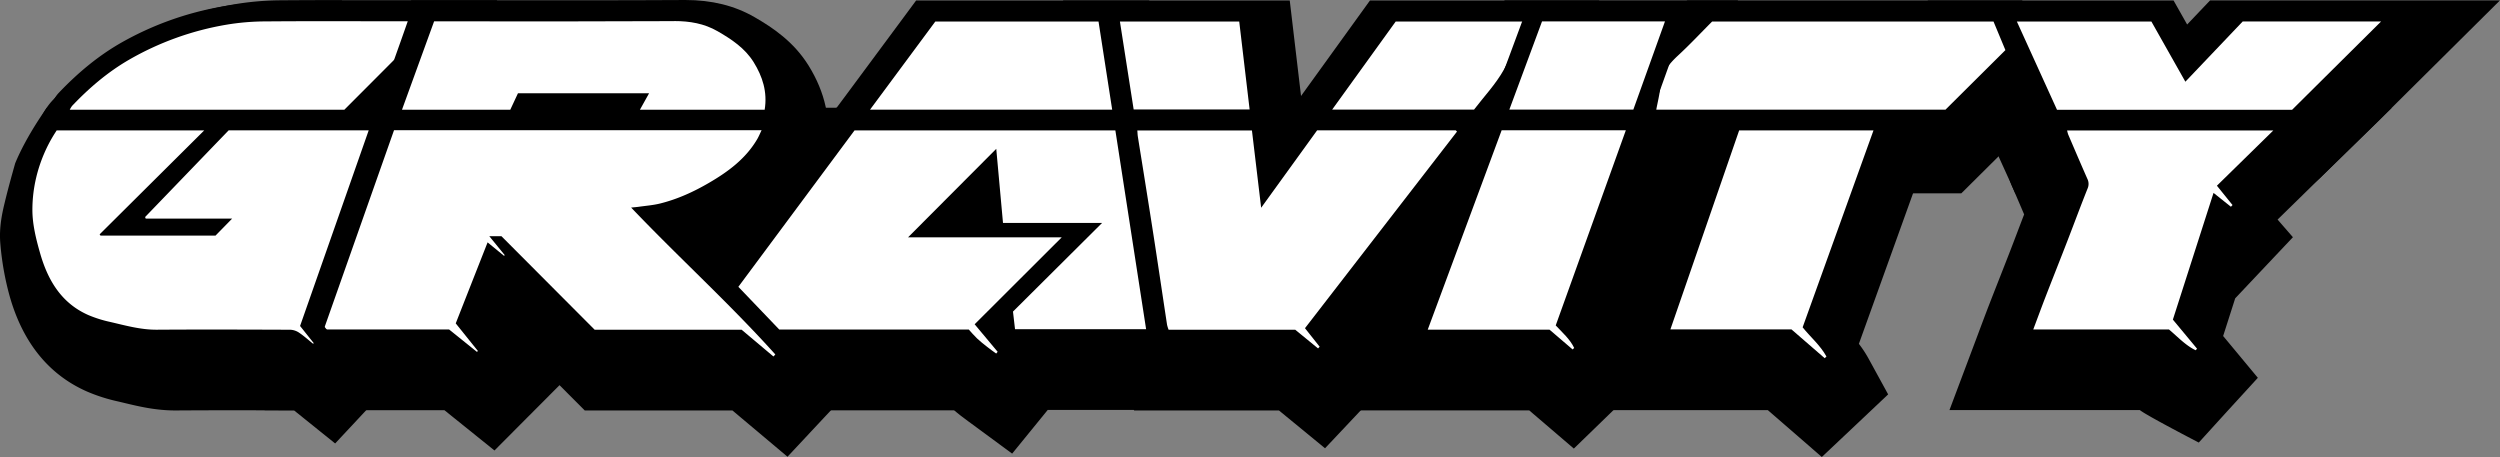 <svg xmlns="http://www.w3.org/2000/svg" viewBox="0 0 2282.04 417.15"><rect x="0" y="0" width="2282.04" height="417.15" fill="#808080" stroke="none"/><defs><style>.cls-1{fill:#fff;}</style></defs><g id="Layer_2" data-name="Layer 2"><g id="Layer_1-2" data-name="Layer 1"><path d="M677.39,350.52H543.82l-63.82-64-5.89,6.08-6.36-5.21-11.43,29,24.74,30.8-16.13,16.16-15.35,15.4-35.4-28.49H275.7L356,122.46H742.79l-16.86,34.73c-.41.84-.78,1.65-1.14,2.42a81.78,81.78,0,0,1-3.71,7.32c-13.94,23.76-35.14,38.13-52.06,48a209,209,0,0,1-34,16.17c7.85,7.83,15.71,15.59,23.46,23.23,25.36,25,51.59,50.92,76,78.12l14.8,16.47-32.48,34.77Z"/><path d="M704.18,146.63c-1.46,3-2.53,5.64-3.95,8.06C689.88,172.33,674.08,184,656.85,194c-13.86,8.08-28.39,14.71-44,18.59-6.29,1.57-12.85,2.05-19.29,3-2.08.3-4.18.44-6.85.71,42.89,45,88.64,86.44,129.83,132.28l-1.71,1.82L686.2,326.35H553.86l-84-84.27H458.93l13.91,17c-.21.22-.42.43-.62.65L457.4,247.66l-28.72,73,20,24.85-.85.84-25.1-20.2H309.86c21.31-60.42,42.33-120,63.29-179.47h331m77.23-48.35H338.93l-11.37,32.27-42,119.13L264.27,310l-22.72,64.42H405.66l7.95,6.4,3.88,3.12,33.87,27.26L482,380.43l.42-.42.43-.42,27.89-28,8.84,8.87,14.17,14.21H668.58l15.16,12.74,35.1,29.5,31.31-33.49,1.72-1.83,30.26-32.37-29.62-33C728,289,702,263.25,676.73,238.35q2.22-1.24,4.47-2.55c19.46-11.35,43.94-28,60.73-56.64a105.14,105.14,0,0,0,4.8-9.41c.3-.64.6-1.3.94-2l33.74-69.47Z"/><path d="M901.15,367.3c-.79-.59-1.59-1.16-2.39-1.74-2.07-1.5-4.21-3.05-6.44-4.81l-.53-.42c-3.12-2.45-6.66-5.23-10.12-8.51-.51-.48-1-1-1.49-1.45H709.81l-58.1-60.64,124-167.13H1043.5L1078.67,350H944.87L919.7,381ZM896.29,219l-.17-1.86L894.27,219Z"/><path d="M1022.78,146.77q13.8,89.26,27.69,179.07H932.42c-.6-5.18-1.2-10.31-1.84-15.86l80.22-79.83H921.58l-6.07-66.74-79.46,79.74H974.46l-78.41,78.3,20.73,24.79-1.3,1.59c-2.74-2-5.53-4-8.21-6.07-3.06-2.41-6.16-4.82-9-7.5s-5.15-5.52-7.49-8.06H720.13l-36.84-38.46q52.38-70.58,104.6-141h234.89m41.44-48.34H763.57L749.07,118,668,227.19l-23.56,31.74-24.32,32.78,28.24,29.48,36.84,38.45,14.28,14.9H870.89c2.14,1.79,4.16,3.38,5.94,4.78l.54.43c2.61,2.06,5.06,3.83,7.22,5.39l2.23,1.62,37.09,27.31L953,378.35l.91-1.11.4-.5,2.07-2.55h150.51l-8.62-55.73-17.5-113.14,10.54-10.52h-12.16l-1.34-8.66-7.23-46.75-6.34-41Z"/><path d="M285.09,357.8c-1.32-1.06-2.62-2.14-3.92-3.23-1.76-1.46-3.44-2.87-5-4.07-21.27-.09-43.86-.17-66.06-.17-18.28,0-34.78.05-50.45.16h-.71c-15,0-28.75-3.29-40.89-6.2-2-.49-4.08-1-6.12-1.45a133,133,0,0,1-23.36-7.4c-28.49-12.38-47.28-35.79-57.45-71.55a236.7,236.7,0,0,1-7.7-43.32c-1.05-11.51,1.49-22.08,3.53-30.56,2.81-11.67,6-23.2,9.17-34.36q1.45-5.18,2.89-10.37a42.56,42.56,0,0,1,2.89-7.38c.11-.25.24-.49.35-.74l6.34-14.47,15.83-.07H213.87l.06-.07H384.44L315.76,318.33l17,21.31-14.85,15.82-15.33,16.43Z"/><path d="M351.35,146.73C330.67,205.67,310.12,264.22,289.52,323l12.3,15.41-.57.61c-4.13-3.32-8.08-6.9-12.46-9.86a15.4,15.4,0,0,0-8-2.77q-34.89-.15-69.78-.18-25.29,0-50.58.16h-.55c-14.33,0-27.86-3.86-41.56-7a110.81,110.81,0,0,1-19.17-6c-24.63-10.7-36.91-31.62-43.84-56a214.4,214.4,0,0,1-6.87-38.92c-.69-7.43,1.17-15.29,2.95-22.7,3.55-14.74,7.82-29.32,11.86-43.94a38.46,38.46,0,0,1,2.11-4.93h137.8L109,240.43l.78,1.13H213.4c3.62-3.72,10.45-10.65,15-15.3H150.45c-.19-.48-.37-.95-.55-1.43,26-27,49.13-51,75.29-78.1H351.35m68.19-48.35H204.66l-.06.06H42.7s-18.51,25.4-28.87,50.7c-3.18,11.36-6.48,23.11-9.39,35.21-2.2,9.13-5.52,22.93-4.1,38.44A260,260,0,0,0,8.86,270.5c12.1,42.57,36,71.88,71.07,87.11a156.09,156.09,0,0,0,27.55,8.78c2,.46,4,.94,5.93,1.41,13.44,3.22,28.68,6.87,46.52,6.87h.9c15.57-.1,32-.16,50.23-.16,19.21,0,38.73.06,57.44.14l2.43,2,35,28.15L336.56,372l.28-.3.29-.31,28.54-30.52L344,313.71l23.87-68L397,162.73l22.58-64.35Z"/><path d="M1176.16,350.48H1053l-5.34-16.88c0-.15-.12-.34-.19-.53a39.32,39.32,0,0,1-2-7.61q-2.48-16.24-4.9-32.51-3-20-6-39.94c-2.62-17.1-5.38-34.5-8-51.33l-1.78-11.25c-.87-5.55-1.77-11.09-2.66-16.64q-1.42-8.78-2.81-17.57c-.36-2.26-.49-4.25-.6-5.85,0-.49-.06-1-.1-1.54l-2.19-26.18h150.95l3.52,29.47,21.37-29.56h146.9l8.15,7.82,15.67,15L1224.25,324.77,1238.69,343l-15.75,16.72-15.48,16.45Z"/><path d="M1329.34,146.73l1.13,1.08L1193.55,325l13.22,16.68-1.44,1.53-20.53-16.85H1070.73a30.78,30.78,0,0,1-1.39-4.49c-3.68-24.15-7.24-48.32-10.95-72.47-3.2-20.91-6.53-41.8-9.83-62.7-1.8-11.4-3.68-22.79-5.48-34.2-.27-1.74-.31-3.52-.49-5.63h103.22c2.71,22.72,5.43,45.55,8.3,69.62l50.4-69.71h124.83m19.46-48.35h-169l-.06.09H990.05l4.37,52.37c0,.38.05.75.07,1.1.13,1.87.31,4.69.84,8.05q1.39,8.82,2.82,17.64,1.33,8.28,2.66,16.57l1.76,11.15c2.66,16.83,5.42,34.25,8,51.33,2,13.25,4.06,26.77,6,39.84,1.61,10.67,3.26,21.71,4.92,32.58a62.26,62.26,0,0,0,3.21,12.19v0l10.53,33.33h132.21l7.16,5.87,34.91,28.65,31-32.89,1.44-1.53,28.62-30.42-15.66-19.76,36.29-46.94,77.49-100.26L1395.28,143,1364,113l-.58-.56-.55-.53-14-13.48Z"/><path d="M1985.2,366.59c-9.4-4.53-16.5-10.75-22.74-16.38H1814.53l12.29-32.68,3.61-9.66c2.67-7.16,5.19-13.92,7.87-20.82,3.16-8.16,6.4-16.42,9.54-24.4s6.37-16.21,9.5-24.3c2.27-5.85,4.49-11.7,6.72-17.55,3.18-8.37,6.45-17,9.83-25.53-4.38-10-8.71-20.09-12.91-29.88l-2.29-5.36a36.83,36.83,0,0,1-2-6.13c0-.2-.09-.42-.16-.66l-8.36-30.55h276.66l-77.43,75.84L2061,215.29l-31.21,33.05-5.66-4.51L2002.25,312,2029,344.14l-27.53,30.29Z"/><path d="M2065.65,146.86l-50.81,49.77L2028.91,214l-1.45,1.54-15.66-12.49c-12.29,38.3-24.46,76.23-36.61,114.12L1997,343.43l-1.26,1.39c-9.1-4.39-15.94-11.9-24.06-18.78h-122.2c3.94-10.49,7.58-20.41,11.4-30.26,6.29-16.26,12.75-32.45,19.05-48.71,6.18-16,12.1-32,18.46-47.91a10.21,10.21,0,0,0-.2-8.76c-5.85-13.26-11.54-26.58-17.25-39.89a32.83,32.83,0,0,1-1-3.65h185.76M2184.1,98.52H1816.54l16.65,60.85,0,.16a59,59,0,0,0,3.25,10l2.22,5.19c3,6.9,6,13.95,9,21-2.13,5.53-4.22,11-6.27,16.4-2.18,5.74-4.44,11.68-6.67,17.44-3.11,8-6.33,16.23-9.45,24.17s-6.41,16.31-9.6,24.53c-2.72,7-5.27,13.87-8,21.1q-1.76,4.72-3.59,9.61l-24.57,65.35h173.77c5.8,4.82,53.8,29.66,53.8,29.66l24.28-26.7.63-.69.63-.7L2061,344.86l-26.85-32.32-4.83-5.81,11-34.4,22.24-23.56,1.46-1.54,29-30.7-14-16.1,19.43-19,84.62-82.88Z"/><path d="M1480.88,152.32l5.22-28.52c.46-2.54,1-4.91,1.43-7.22a97.76,97.76,0,0,0,1.94-11.28c1.78-21,13.54-34.39,23.6-43.67,7-6.43,13.6-13.23,20.65-20.43,3.11-3.18,6.23-6.37,9.38-9.53l7.08-7.11h279.59l23.15,55.66-72.55,72.1Z"/><path d="M1813.64,48.74c3.58,8.59,7.19,17.28,10.72,25.77l-54,53.64H1509.88c1.31-7.18,3.1-14,3.68-20.81,1-12,7.51-20.2,15.91-28,10.6-9.79,20.49-20.36,30.75-30.64h253.42M1845.89.39H1540.14L1526,14.61c-3.25,3.26-6.44,6.53-9.53,9.68-6.82,7-13.27,13.57-19.77,19.58-7.05,6.51-28.49,26.31-31.28,59.4-.16,1.81-.85,5.16-1.53,8.4-.48,2.33-1,5-1.54,7.78l-10.43,57h338.44l14.15-14.05,54-53.64,23-22.88L1869,56l-2.77-6.67-8-19.11L1845.89.39Z"/><path d="M553.48,152.35l8.24-14.81H500.14l-6.88,14.76H345.8L392.31,24.36h22.77q27.39,0,54.78,0t54.73,0c40.06,0,70.89-.07,99.93-.24h1c20.21,0,36.48,3.95,51.19,12.41,15,8.61,30.26,18.92,40.86,36,12.24,19.69,16.58,39.15,13.28,59.5l-3.3,20.29Z"/><path d="M625.47,48.34c14,0,26.92,2.17,39.14,9.2C677.2,64.78,689.17,72.73,697,85.32c8,12.91,12.55,26.83,10,42.86H594.59l8.24-14.81H484.75c-2.12,4.55-4.44,9.53-6.88,14.75H380.31c9.67-26.59,19.22-52.87,28.93-79.59h5.84q54.75,0,109.51.06,50,0,100.08-.24h.8m0-48.34h-1.11c-29,.17-59.77.25-99.78.25q-27.36,0-54.71,0t-54.8,0H375.37L363.8,32,347.37,77.23l-12.5,34.38L311.3,176.47H508.65l6.89-14.75h5.07l-8.24,14.81H748.06l6.6-40.6c4.22-26-1.37-51.61-16.61-76.13-13.46-21.65-32.49-34.48-49.33-44.17C670.44,5.11,649.75,0,625.48,0Z"/><path d="M1622.69,350.22h-134l78.64-227.62H1740l-70.61,196.21c5.13,5.59,10.63,11.95,15.06,20l9,16.37-31.06,29.34Z"/><path d="M1705.56,146.77C1684.18,206.19,1663,265,1641.73,324.14c6.93,8.65,15.92,16.19,21.47,26.32l-1.6,1.5-29.89-25.91H1522.64c20.78-60.14,41.34-119.63,61.94-179.28h121m68.77-48.35H1550.14L1538.89,131,1477,310.26l-22.16,64.13h158.88l3.11,2.7,13.15,11.4,33,28.66,31.81-30,.8-.75.79-.76L1723.53,360l-17.93-32.75a105.87,105.87,0,0,0-8.78-13.39l54.23-150.71,23.28-64.72Z"/><path d="M1404.85,350.43H1269.37l84.48-227.89h163l-69.71,194.09a69.55,69.55,0,0,1,10.6,15.58l7.61,15.73-13.93,13.5-15.81,15.34Z"/><path d="M1482.52,146.71l-63.13,175.74c6.08,6.5,12.78,12.34,16.62,20.29l-1.39,1.35-20.84-17.83H1304.11c22.3-60.16,44.39-119.76,66.56-179.55h111.85m68.73-48.35H1337l-11.69,31.55-66.56,179.55-24.15,65.15h161.29l7.27,6.21,33.47,28.65,31.62-30.68.7-.68.7-.67,25.06-24.32-15.21-31.43c-1.61-3.33,1.64-6.39-.19-9.21l21-61.28L1532,163.05l19.23-64.69Z"/><polygon points="1855.27 152.43 1797.15 24.61 1969.96 24.61 1991.47 62.66 2027.77 24.55 2221.36 24.55 2092.49 152.43 1855.27 152.43"/><path d="M2162.69,48.72l-80.16,79.54h-211.7L1834.7,48.78h121.15c10,17.59,19.9,35.19,30.63,54.18l51.65-54.24h124.56M2282,.37H2017.4l-14.28,15-6.66,7L1984.06.43H1759.61l31.08,68.36,15.38,33.84,20.75,45.64,12.88,28.34h261.75l16.14-14,53-51.64L2198.74,83,2282,.37Z"/><path d="M38.46,152.35l21.91-36.59.26-.47A32,32,0,0,1,65.71,108C84,88.77,102.42,73.87,122,62.49a288.21,288.21,0,0,1,96.46-34.74,239.26,239.26,0,0,1,38.46-3.26c16-.13,33.57-.19,55.23-.19q16.83,0,33.66,0t33.59,0h40.25L406.14,62.68c-3.39,9.62-6.62,18.79-9.87,28a28.46,28.46,0,0,1-6.78,10.57c-13,13.05-26,26.1-38.88,39l-12.16,12.18Z"/><path d="M312.14,48.47c22.42,0,44.83.06,67.24.06h6.11c-4.18,11.88-8.07,23-12,34a4.58,4.58,0,0,1-1.11,1.59c-14.73,14.78-29.48,29.54-44,44H81.11a21.67,21.67,0,0,1,2.13-3.5c15.17-16,31.79-30.18,50.9-41.3a263.18,263.18,0,0,1,88.41-31.81,214.9,214.9,0,0,1,34.55-2.91q27.52-.22,55-.19m0-48.35c-21.72,0-39.34.07-55.44.2a263.69,263.69,0,0,0-42.37,3.61A312.42,312.42,0,0,0,109.82,41.6C88.25,54.15,68.09,70.43,48.19,91.38a55.61,55.61,0,0,0-8.82,12.4l-22.88,49.9c-6,10.06-5.78,22.84,5.94,22.84h326l14.16-14.18,6.1-6.11c12.52-12.53,25.21-25.24,37.88-37.95a52.29,52.29,0,0,0,12.44-19.56c3.27-9.2,6.49-18.34,9.89-28l2.15-6.11L453.77.19H379.38l-33.55,0q-16.84,0-33.69,0Z"/><polygon points="753.84 152.31 848.45 24.58 1028.33 24.58 1048.13 152.31 753.84 152.31"/><path d="M1007.61,48.75c4.09,26.4,8.18,52.75,12.31,79.39H801.82l58.8-79.39h147M1049,.41H836.27L821.78,20,772.64,86.31l-9.67,13-57.12,77.12h370.49l-8.65-55.75-3.72-24-8.58-55.41L1049,.41Z"/><path d="M1170.74,152.28,1262.9,24.6h161.85l-12.44,32.76c-1.58,4.17-3,8.41-4.57,12.9-3.76,11-7.64,22.35-13.78,33.38s-14.06,20.75-21,29.25c-2.82,3.44-5.47,6.69-7.9,9.87l-7.26,9.52Z"/><path d="M1389.72,48.78c-5.63,14.8-9.54,29.91-16.89,43.12s-18.12,24.56-27,36.21H1218l57.26-79.33h114.46M1459.78.43H1250.53l-14.47,20.05L1211.44,54.6,1178.8,99.81l-55.31,76.64h246.27l14.51-19c2.18-2.86,4.71-5.95,7.39-9.22,7.59-9.28,16.19-19.8,23.43-32.81s11.61-25.87,15.52-37.3c1.47-4.3,2.86-8.36,4.3-12.15L1459.78.43Z"/><polygon points="1342.87 152.24 1390.21 24.5 1552.11 24.5 1506.29 152.24 1342.87 152.24"/><path d="M1517.76,48.68c-9.58,26.69-19,52.94-28.48,79.39H1377.6L1407,48.68h110.73M1586.46.33H1373.39L1361.7,31.87l-15.32,41.34-14.11,38.05-24.14,65.15H1523.3l11.48-32,16.94-47.22L1563.26,65,1586.46.33Z"/><polygon points="1018.57 152.11 998.64 24.58 1155.82 24.58 1170.89 152.11 1018.57 152.11"/><path d="M1134.33,48.75c3.1,26.2,6.2,52.46,9.36,79.19H1039.25c-4.1-26.29-8.21-52.6-12.37-79.19h107.45M1177.3.4H970.4l8.72,55.81,1.78,11.43,10.59,67.76,6.39,40.88h200.2l-6.38-54-4.14-35.08-5.22-44.11L1177.3.4Z"/><path class="cls-1" d="M673.88,309.5H539.32l-71.51-71.73-7,7.29-12.06-9.86-23,58.5L447.6,321,436,332.64l-29.07-23.39H283.53l70.14-198.91H708.78l-5.93,12.22c-.46,1-.88,1.86-1.29,2.73a66.67,66.67,0,0,1-3,6c-12.18,20.76-30.61,33.35-47,42.92s-31.63,16-46.81,19.75a96.42,96.42,0,0,1-10.54,1.92c14.41,14.77,29.14,29.31,43.49,43.47,25.55,25.21,52,51.28,76.41,78.49l5.21,5.79-12.56,13.43Z"/><path d="M695.2,118.84c-1.48,3.06-2.56,5.73-4,8.18-10.49,17.87-26.51,29.69-44,39.87-14.05,8.2-28.78,14.92-44.59,18.86-6.37,1.58-13,2.07-19.55,3-2.1.3-4.23.45-6.94.72C619.62,235.11,666,277.1,707.74,323.55L706,325.4,677,301H542.84l-85.13-85.41H446.62l14.1,17.28-.63.66-15-12.29Q430.3,258.79,416,295.18l20.24,25.19-.86.85-25.44-20.47H295.54c21.59-61.24,42.91-121.68,64.14-181.91H695.2m27.16-17H347.65l-4,11.35L301.05,234l-21.55,61.1-8,22.66h132.4l2.73,2.19,18,14.53,11.91,9.58,10.79-10.82.86-.86L459,321.59l-9.53-11.87-14-17.49,2.85-7.27,14.1-35.8,9.08,7.43,6.47-6.69,22.85,22.92,40,40.18,5,5h135l24.29,20.41,12.35,10.38,11-11.78.86-.93.87-.92,10.64-11.38-10.42-11.59c-24.61-27.4-51.12-53.56-76.75-78.86C632.92,222.77,622,212,611.17,201.07c14.52-4.08,29.17-10.48,44.62-19.49,16.35-9.53,36.82-23.37,50.07-46a74.19,74.19,0,0,0,3.42-6.76c.38-.83.78-1.69,1.22-2.59l11.86-24.43Z"/><path class="cls-1" d="M904.33,329.62l-2.51-1.83c-2-1.43-4-2.9-6-4.49l-.54-.43c-3-2.38-6.17-4.85-9.15-7.67-2.05-1.94-3.9-4-5.55-5.85H707.74l-44.82-46.78L775.77,110.49h249.64l30.7,198.5H919l-3.13-27.06-14.65,14.62,20.52,24.53-10.85,13.34Zm3.11-121.45-4.86-53.43-53.24,53.43Z"/><path d="M1018.12,119l28.07,181.5H926.53c-.6-5.26-1.21-10.45-1.86-16.08L1006,203.5H915.55q-3.15-34.6-6.15-67.64l-80.54,80.81H969.15L889.67,296l21,25.12-1.32,1.62c-2.78-2-5.61-4-8.32-6.16-3.11-2.44-6.24-4.88-9.11-7.6s-5.23-5.59-7.6-8.17h-173l-37.34-39L780.05,119h238.07m14.57-17H771.5l-5.1,6.87-106,142.88-8.55,11.53,9.93,10.36L676,288.49l23.1,24.12,5,5.24H876.78c1.07,1.16,2.23,2.34,3.47,3.52,3.26,3.09,6.55,5.67,9.73,8.17l.55.44c2.15,1.69,4.26,3.22,6.3,4.7l2.46,1.79,13,9.6,10.23-12.57,1.11-1.36.21-.26L932.72,321l-2.94-3.52H1066l-3-19.6-28.07-181.5-2.23-14.4ZM869.81,199.67l26-26,2,22.28.34,3.77Z"/><path class="cls-1" d="M280.47,320.42c-1.27-1-2.52-2.06-3.77-3.1a103.89,103.89,0,0,0-8.29-6.48,7.61,7.61,0,0,0-3.34-1.34c-26.2-.12-48.25-.19-70.69-.19-18.56,0-35.3.05-51.21.16h-.61c-13.3,0-25.71-3-37.72-5.84q-3.15-.76-6.32-1.5a119,119,0,0,1-20.9-6.59C53.41,285,37.31,264.67,28.4,233.32c-3.53-12.4-7.29-26.87-7.29-41.77a139.51,139.51,0,0,1,22.68-75.81c.14-.23.27-.42.37-.58l2-4.65H205l.06-.07H348.56l-65.08,185.5,14.11,17.67-11,11.76Zm-154-113.86-4-10.47,3.75-3.89c11.39-11.79,22.22-23,33-34.2L110.4,206.56Z"/><path d="M336.57,118.94,273.91,297.56l12.46,15.62-.57.61c-4.19-3.36-8.19-7-12.63-10a15.51,15.51,0,0,0-8.06-2.8q-35.37-.15-70.73-.19-25.63,0-51.26.16h-.56c-14.52,0-28.24-3.91-42.12-7.12A111.83,111.83,0,0,1,81,287.74C56,276.9,43.6,255.7,36.57,231c-3.64-12.79-7-26.12-7-39.44,0-42.42,21.42-70.87,22.15-72.54H186.43L90.94,213.92l.79,1.14h105c3.66-3.77,10.59-10.8,15.17-15.51H133c-.19-.48-.37-1-.55-1.44,26.39-27.35,49.79-51.7,76.31-79.17H336.57m24-17H201.49l-.06.07H40.6l-4,9.12a148,148,0,0,0-24,80.43c0,16,3.93,31.14,7.61,44.08,9.66,34,27.32,56.1,54,67.7a127.48,127.48,0,0,0,22.38,7.07c2.08.48,4.17,1,6.25,1.48,12.49,3,25.4,6.08,39.7,6.08h.67c15.89-.11,32.62-.16,51.15-.16,23.34,0,47.13.09,69.43.18,2.38,1.62,4.84,3.68,7.45,5.85,1.25,1,2.53,2.12,3.87,3.2l12.3,9.89,10.78-11.52.29-.31.28-.31,10.05-10.73-9.17-11.49-6.6-8.26,35.4-100.91,24.15-68.83,7.94-22.63Z"/><path class="cls-1" d="M1179.3,309.46H1060.49l-1.88-5.94c-.12-.39-.26-.77-.4-1.15a23.74,23.74,0,0,1-1.3-4.68q-2.51-16.43-5-32.86-3-20.29-6.13-40.58c-2.67-17.41-5.47-35.11-8.18-52.22l-1.79-11.29q-1.33-8.49-2.71-17-1.44-8.85-2.84-17.7c-.24-1.57-.34-3-.43-4.47,0-.59-.08-1.21-.14-1.86l-.77-9.2h121.41L1157.1,167,1198,110.45h134.29l9.11,8.76L1202,299.52,1215.82,317l-11.92,12.67Z"/><path d="M1328.84,119l1.14,1.1L1191.21,299.58l13.39,16.91-1.45,1.55L1182.34,301H1066.72a32.93,32.93,0,0,1-1.41-4.55c-3.72-24.48-7.34-49-11.09-73.45-3.25-21.19-6.62-42.37-10-63.55-1.83-11.56-3.73-23.1-5.55-34.66-.28-1.77-.32-3.58-.5-5.71h104.62c2.75,23,5.51,46.17,8.41,70.56,17.52-24.23,34.33-47.47,51.08-70.65h126.53m6.84-17h-142l-5.09,7L1163,144.36l-.92-7.72L1159.7,117l-1.79-15H1019.73l1.53,18.41c0,.59.09,1.16.12,1.7.1,1.54.22,3.29.53,5.25.93,5.93,1.89,11.85,2.84,17.78q1.37,8.44,2.71,16.89l1.8,11.37c2.7,17.08,5.49,34.73,8.15,52.09,2.07,13.49,4.13,27.21,6.13,40.49,1.62,10.8,3.3,22,5,33a32.24,32.24,0,0,0,1.71,6.3c.1.27.2.54.29.82l3.75,11.87h122l16.11,13.22,12.28,10.07,10.88-11.56,1.45-1.55,10.07-10.7-9.12-11.51-5.14-6.48,49.1-63.51,81.54-105.5,9.34-12.08-11-10.58-.76-.72-.39-.38-4.93-4.73Z"/><path class="cls-1" d="M2000.54,327.38c-8-3.84-14.21-9.49-20.25-15-1.19-1.07-2.4-2.16-3.62-3.24h-133l4.32-11.49q1.88-5,3.68-9.82c2.69-7.21,5.23-14,7.9-20.92,3.2-8.26,6.49-16.62,9.67-24.71s6.46-16.44,9.64-24.66q3.46-8.94,6.85-17.91c3.84-10.09,7.81-20.52,11.9-30.74a2.14,2.14,0,0,0-.09-2.3c-5.19-11.75-10.33-23.74-15.3-35.34l-2.21-5.17a21.41,21.41,0,0,1-1.13-3.64c-.09-.36-.18-.74-.29-1.16l-2.94-10.74H2096l-60.86,59.61,14.08,17.43-6.57,6.95-5.37,5.68-12.35-9.85L1993,289.9l23.81,28.67-10.52,11.56Z"/><path d="M2075.13,119.08l-51.5,50.44,14.26,17.65-1.47,1.56-15.87-12.66c-12.46,38.82-24.79,77.26-37.11,115.67l22.07,26.57-1.28,1.41c-9.22-4.45-16.16-12.06-24.39-19H1856c4-10.63,7.68-20.69,11.55-30.67,6.38-16.48,12.93-32.89,19.31-49.37,6.26-16.18,12.27-32.46,18.71-48.56a10.39,10.39,0,0,0-.2-8.89c-5.93-13.43-11.69-26.93-17.48-40.43a30.76,30.76,0,0,1-1-3.69h188.28m41.65-17H1864.57l5.88,21.48c.09.33.16.62.22.9a29.65,29.65,0,0,0,1.59,5l2.25,5.24c4.67,10.91,9.5,22.17,14.38,33.28-3.81,9.57-7.49,19.27-11.07,28.67-2.23,5.86-4.53,11.92-6.83,17.84-3.18,8.22-6.46,16.57-9.64,24.65s-6.46,16.46-9.66,24.72c-2.69,6.95-5.24,13.78-7.94,21-1.21,3.23-2.42,6.49-3.67,9.81l-8.64,23h142l1.16,1c6.18,5.59,13.2,11.94,22.25,16.3l11.43,5.52,8.54-9.39.64-.7.64-.71,9.94-10.93-9.44-11.37-6.38-7.67-9.73-11.73,17-53,9.74-30.34,8.83,7.05,10.74-11.37.73-.78.74-.77,10.2-10.8-9.34-11.56-4.55-5.63,20.49-20.07,20-19.56,29.76-29.15Z"/><path class="cls-1" d="M1501.63,108.61l1.83-10c.44-2.38.92-4.7,1.38-6.94a113.79,113.79,0,0,0,2.24-13.33c1.33-15.75,10.27-26,18.83-33.87,7.35-6.78,14.55-14.15,21.52-21.27q4.68-4.79,9.39-9.54l2.49-2.5h266.06l15.24,36.63-61.23,60.85Z"/><path d="M1819.7,19.63c3.63,8.71,7.29,17.52,10.87,26.12l-54.7,54.36h-264c1.33-7.27,3.15-14.13,3.73-21.09,1-12.1,7.61-20.47,16.13-28.33,10.75-9.93,20.77-20.64,31.16-31.06H1819.7m11.35-17H1555.78l-5,5c-3.19,3.21-6.37,6.46-9.45,9.61-7.21,7.37-14,14.33-21.21,21-9.19,8.49-19.94,20.64-21.53,39.39a107.83,107.83,0,0,1-2.09,12.33c-.48,2.29-1,4.65-1.42,7.14l-3.67,20h291.45l5-4.94,18.75-18.63,35.94-35.73,8.1-8.05-4.38-10.54L1841,26.61,1835.4,13.1l-4.35-10.47Z"/><path class="cls-1" d="M569.67,108.65l8.35-15H478.21l-7,15H354.81l35.5-97.67h11.88l55.5,0,55.49,0c40.64,0,71.91-.08,101.38-.25h.87c17.57,0,31.52,3.32,43.9,10.45s26.48,16,35.81,31c10.27,16.53,14,32.65,11.25,49.29l-1.16,7.14Z"/><path d="M615.43,19.23c14.18,0,27.28,2.19,39.66,9.31C667.86,35.89,680,44,687.92,56.71c8.13,13.08,12.72,27.19,10.08,43.44H584.13l8.35-15H472.8l-7,15H366.94l29.32-80.67h5.93q55.5,0,111,.06,50.7,0,101.41-.25h.82m0-17h-.92c-29.45.17-60.7.25-101.31.25l-55.5,0q-27.75,0-55.51,0H384.36l-4.07,11.19-4,11L351,94.28l-8.29,22.81h134l4.58-9.81,1.08-2.33,1.32-2.81h79.93l-8.35,15H712.46l2.32-14.28c3.05-18.75-1-36.79-12.42-55.14C692.48,31.85,677.88,22,663.57,13.81c-13.73-7.9-29-11.58-48.14-11.58Z"/><path class="cls-1" d="M1632.14,309.19H1512.83l68.65-198.7h140.77L1655.13,297c1.39,1.58,2.87,3.17,4.39,4.82,5.39,5.83,11,11.87,15.16,19.51l3.15,5.75-12,11.31Z"/><path d="M1710.16,119c-21.68,60.22-43.12,119.82-64.69,179.78,7,8.76,16.13,16.4,21.75,26.67l-1.61,1.52-30.3-26.27H1524.76c21.06-60.95,41.89-121.25,62.78-181.7h122.62m24.18-17H1575.43l-4,11.44-35.63,103.16-27.15,78.55-7.79,22.55H1629l22,19.06,3.52,3.06,11.62,10.07,11.19-10.56.8-.76.81-.76,9.55-9-6.31-11.52c-4.68-8.55-10.89-15.27-16.37-21.19l-.91-1,61.3-170.36,8.19-22.75Z"/><path class="cls-1" d="M1411.29,309.41H1291.05l73.76-199h131.36L1429.89,295l.14.14c5.34,5.49,10.87,11.16,14.58,18.81l2.67,5.53-11.38,11Z"/><path d="M1484.09,118.93c-21.44,59.7-42.68,118.82-64,178.12,6.16,6.59,13,12.5,16.85,20.56l-1.42,1.37-21.11-18.07H1303.26l67.47-182h113.36m24.17-17H1358.9L1354.79,113,1311,231.1,1287.32,295l-8.49,22.91h129.32l7.5,6.42,8.84,7.57L1436.26,342l11.12-10.79.71-.68.7-.69,8.82-8.55-5.35-11.05c-3.4-7-8-12.53-12.58-17.34L1492.42,146l7.67-21.36,8.17-22.74Z"/><polygon class="cls-1" points="1872.19 108.73 1827.84 11.17 1968.8 11.17 1996.64 60.41 2043.59 11.11 2194.12 11.11 2095.74 108.73 1872.19 108.73"/><path d="M2173.48,19.61c-26.23,26-52.9,52.5-81.24,80.62H1877.67c-12.13-26.67-24.28-53.41-36.63-80.56h122.8c10.08,17.83,20.17,35.67,31,54.91l52.35-55h126.25m41.27-17H2039.94l-5,5.27L2025,18.31l-26.61,27.93-.86-1.52L1978.64,11.3l-4.88-8.63H1814.64l10.93,24,11.3,24.86,25.32,55.7,4.53,10h232.53l5-4.93,39.46-39.17,41.78-41.46,29.29-29.06Z"/><path class="cls-1" d="M48.69,108.64l7.7-12.87c.25-.41.45-.79.63-1.13a17,17,0,0,1,2.66-3.9c17.49-18.4,35-32.58,53.48-43.35A276.49,276.49,0,0,1,205.6,14.12,226.09,226.09,0,0,1,242,11.05c16.19-.13,33.93-.2,55.84-.2q17,0,34.09,0t34.07,0h18.2l-6,17.09c-3.48,9.9-6.8,19.32-10.14,28.73a12.7,12.7,0,0,1-3.12,4.77C351.74,74.73,338.56,87.93,325.55,101l-7.67,7.68Z"/><path d="M297.86,19.35c22.72,0,45.43.07,68.14.07h6.2C368,31.45,364,42.68,360,53.9a4.67,4.67,0,0,1-1.13,1.61C344,70.49,329,85.45,314.35,100.14H63.69a21.69,21.69,0,0,1,2.16-3.54C81.23,80.41,98.07,66,117.43,54.74a266.92,266.92,0,0,1,89.62-32.25,218.26,218.26,0,0,1,35-2.94q27.89-.23,55.79-.2m0-17c-21.94,0-39.72.07-55.94.2a235.1,235.1,0,0,0-37.77,3.19A285.21,285.21,0,0,0,108.88,40C89.68,51.22,71.57,65.89,53.52,84.89a25,25,0,0,0-4,5.73c-.16.32-.31.59-.43.79L33.69,117.14H321.4l5-5,5.61-5.61c12.87-12.88,25.91-25.95,38.95-39a21.2,21.2,0,0,0,5.11-7.93c3.3-9.28,6.55-18.52,10-28.3l2.19-6.22,8-22.64H366q-17,0-34,0t-34.09,0Z"/><polygon class="cls-1" points="777.29 108.6 849.49 11.14 1010.03 11.14 1025.14 108.6 777.29 108.6"/><path d="M1002.75,19.64c4.15,26.76,8.29,53.46,12.47,80.46H794.17l59.6-80.46h149m14.56-17H845.2l-5.09,6.88L801.19,62.06,780.51,90,760.42,117.1h274.64l-3-19.6-5.8-37.4L1019.55,17l-2.24-14.4Z"/><path class="cls-1" d="M1199.37,108.57l70.31-97.4h132.67L1398,22.68c-1.7,4.48-3.29,9.11-4.82,13.59-3.58,10.47-7.29,21.29-12.81,31.23s-12.75,18.8-19.7,27.28c-2.94,3.6-5.72,7-8.35,10.45l-2.55,3.34Z"/><path d="M1390,19.67c-5.7,15-9.67,30.32-17.11,43.7s-18.37,24.9-27.38,36.7H1216c19.75-27.37,38.9-53.9,58-80.4h116m24.64-17H1265.33l-5.09,7.05-4.82,6.68-53.21,73.72-19.46,26.95H1354l5.1-6.69c2.54-3.33,5.28-6.67,8.17-10.21,7.18-8.78,14.61-17.85,20.55-28.54S1397.5,49.84,1401.2,39c1.51-4.41,3.07-9,4.72-13.32l8.75-23Z"/><polygon class="cls-1" points="1365.54 108.53 1401.67 11.06 1531.89 11.06 1496.92 108.53 1365.54 108.53"/><path d="M1519.81,19.56c-9.71,27.06-19.25,53.67-28.87,80.47H1377.76l29.82-80.47h112.23m24.16-17H1395.75l-4.11,11.1-16.83,45.4-13,35.06-8.5,22.91h149.59l4-11.26,19.51-54.38,9.36-26.09L1544,2.56Z"/><polygon class="cls-1" points="1027.55 108.4 1012.35 11.14 1138.74 11.14 1150.23 108.4 1027.55 108.4"/><path d="M1131.19,19.64c3.14,26.56,6.28,53.17,9.48,80.26H1034.82c-4.16-26.65-8.33-53.31-12.54-80.26h108.91m15.11-17H1002.42l3.06,19.62,8.75,56,3.79,24.28,2.25,14.37H1159.8l-2.25-19-6.34-53.68-3.14-26.59-1.77-15Z"/></g></g></svg>